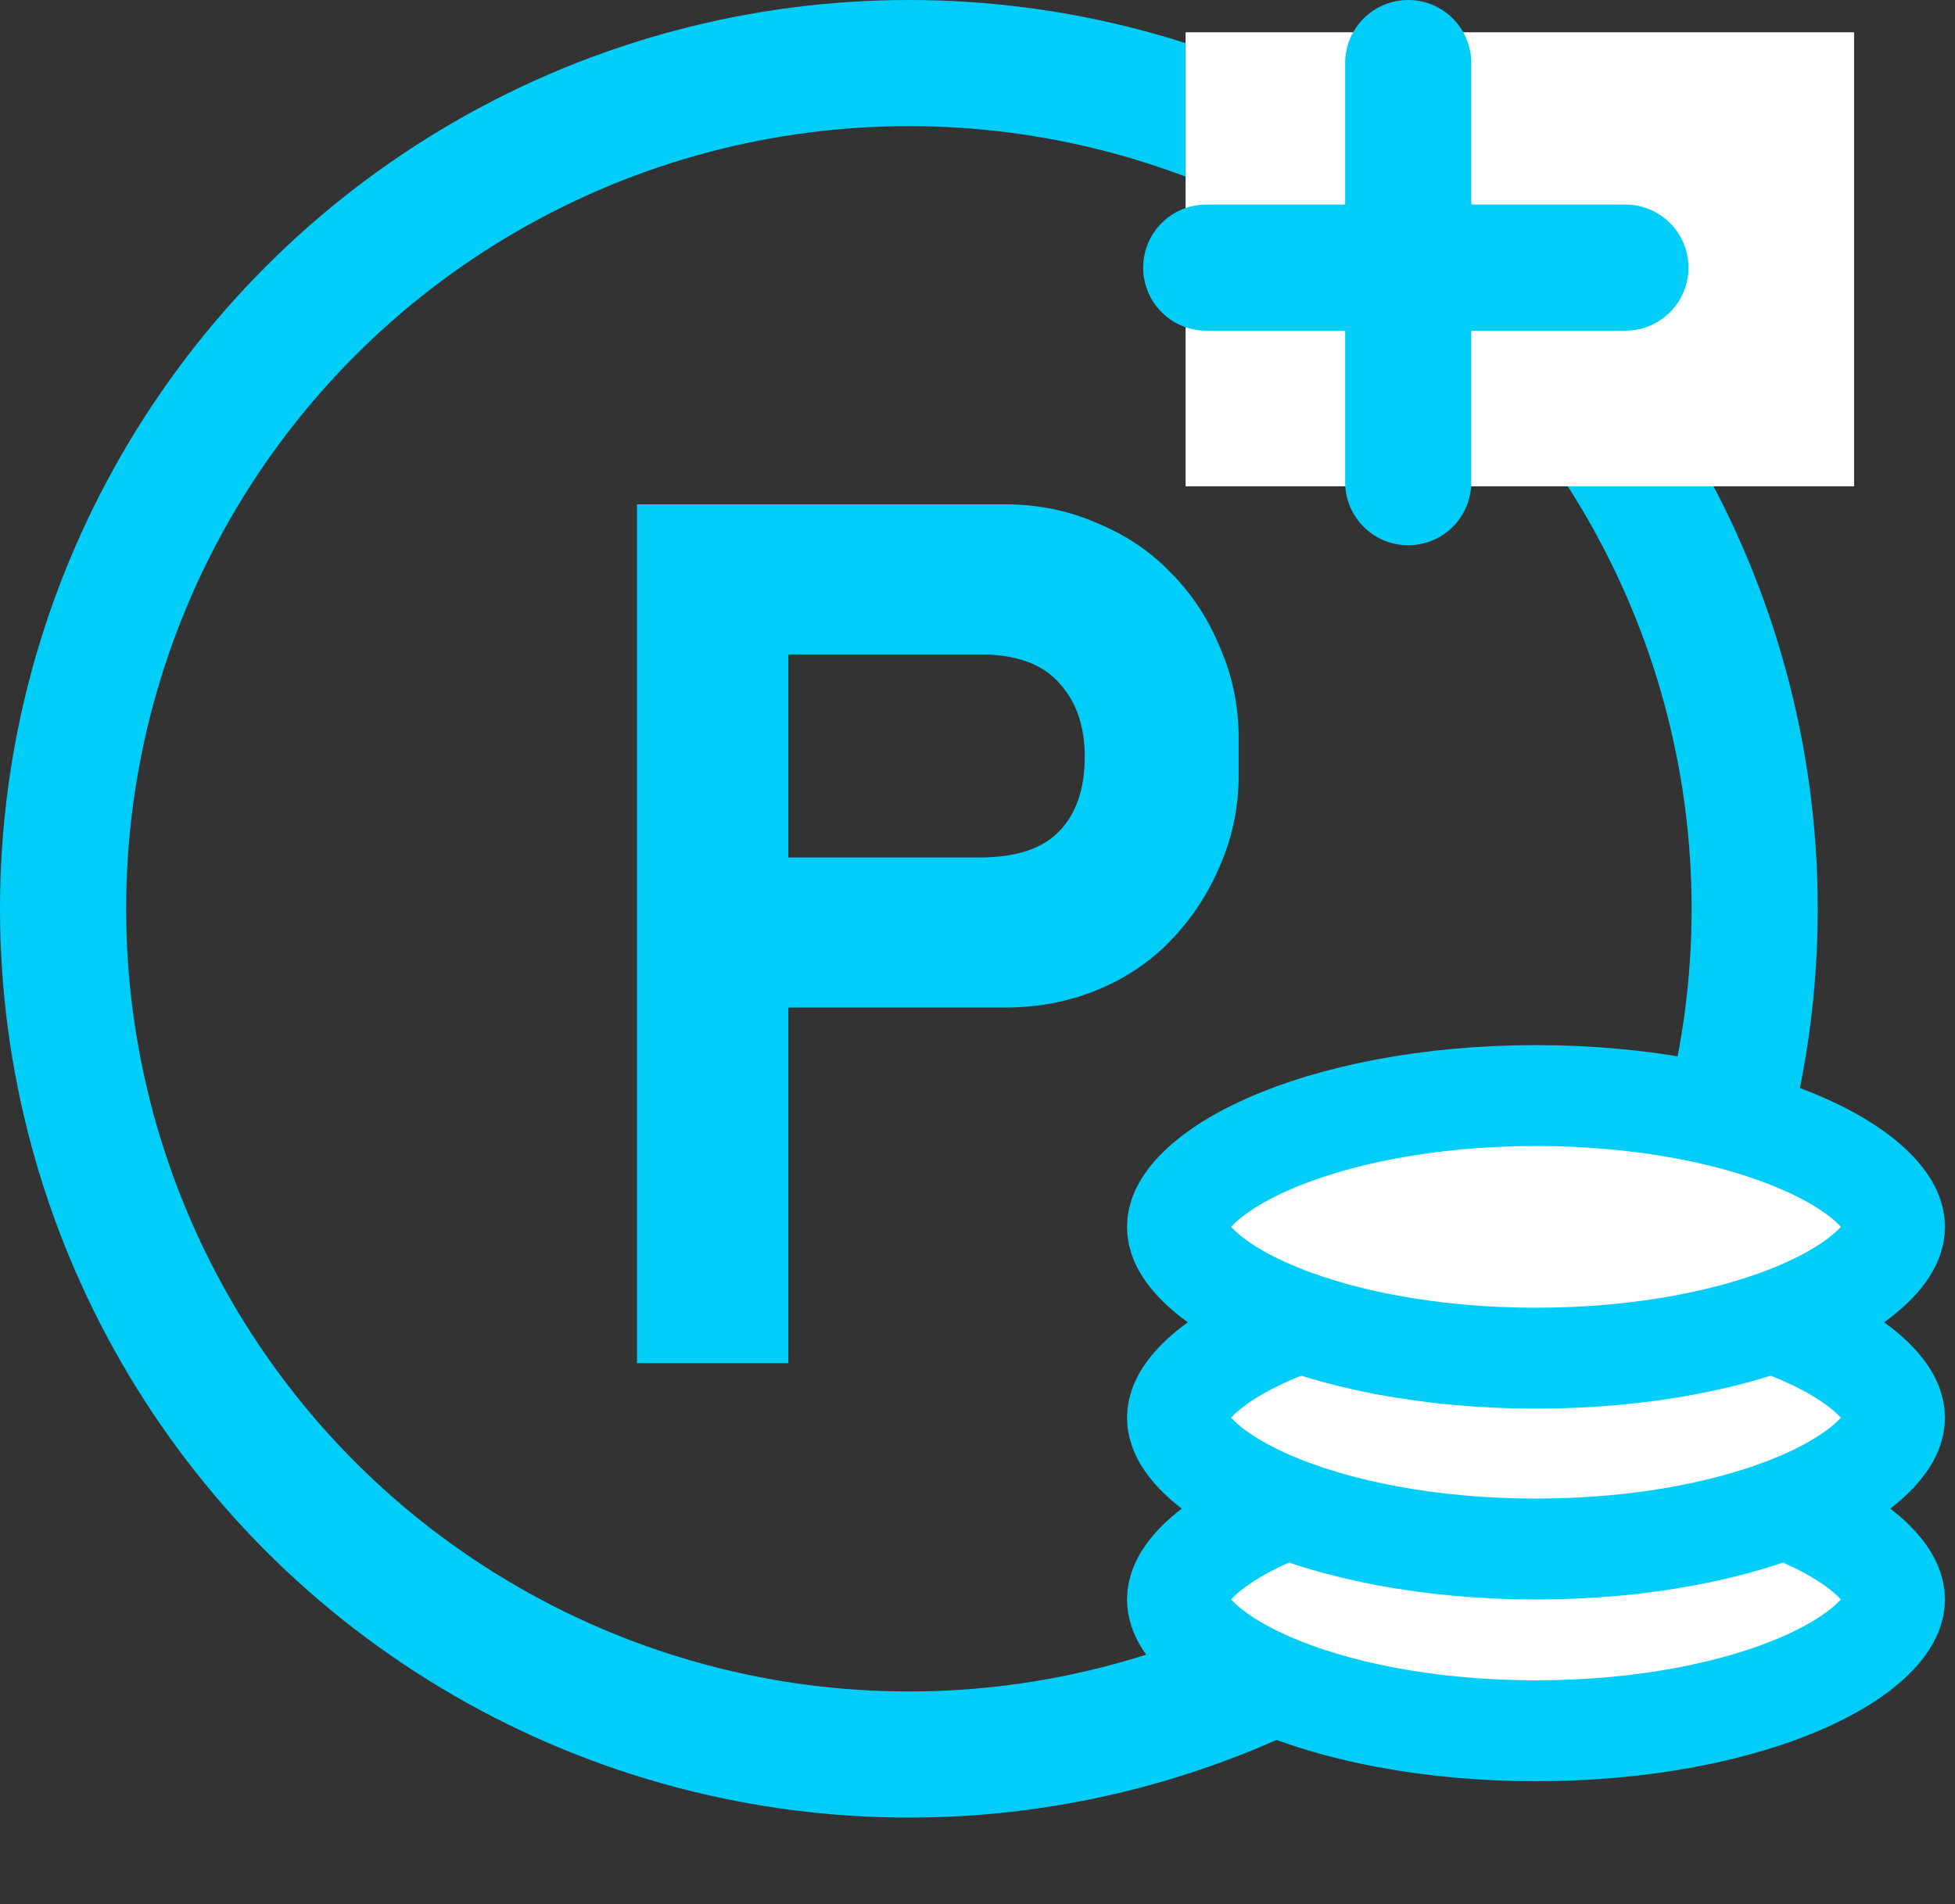 <svg width="155" height="151" viewBox="0 0 155 151" fill="none" xmlns="http://www.w3.org/2000/svg">
<rect x="0" y="0" width="155" height="151" fill="#333333" stroke="none"/>
<circle cx="72.059" cy="72.059" r="67.059" stroke="#00CDF8" stroke-width="10"/>
<path d="M150.206 126.824C150.206 127.512 149.909 128.469 148.761 129.676C147.592 130.903 145.713 132.191 143.084 133.359C137.837 135.691 130.309 137.235 121.78 137.235C113.251 137.235 105.722 135.691 100.476 133.359C97.847 132.191 95.968 130.903 94.799 129.676C93.651 128.469 93.353 127.512 93.353 126.824C93.353 126.135 93.651 125.178 94.799 123.971C95.968 122.744 97.847 121.456 100.476 120.288C105.722 117.956 113.251 116.412 121.78 116.412C130.309 116.412 137.837 117.956 143.084 120.288C145.713 121.456 147.592 122.744 148.761 123.971C149.909 125.178 150.206 126.135 150.206 126.824Z" fill="white" stroke="#00CDF8" stroke-width="8"/>
<path d="M150.206 112.412C150.206 113.1 149.909 114.057 148.761 115.264C147.592 116.492 145.713 117.779 143.084 118.947C137.837 121.279 130.309 122.824 121.78 122.824C113.251 122.824 105.722 121.279 100.476 118.947C97.847 117.779 95.968 116.492 94.799 115.264C93.651 114.057 93.353 113.1 93.353 112.412C93.353 111.723 93.651 110.767 94.799 109.56C95.968 108.332 97.847 107.045 100.476 105.876C105.722 103.544 113.251 102 121.78 102C130.309 102 137.837 103.544 143.084 105.876C145.713 107.045 147.592 108.332 148.761 109.56C149.909 110.767 150.206 111.723 150.206 112.412Z" fill="white" stroke="#00CDF8" stroke-width="8"/>
<path d="M150.206 97.279C150.206 97.968 149.909 98.925 148.761 100.132C147.592 101.359 145.713 102.647 143.084 103.815C137.837 106.147 130.309 107.691 121.78 107.691C113.251 107.691 105.722 106.147 100.476 103.815C97.847 102.647 95.968 101.359 94.799 100.132C93.651 98.925 93.353 97.968 93.353 97.279C93.353 96.591 93.651 95.634 94.799 94.427C95.968 93.2 97.847 91.912 100.476 90.744C105.722 88.412 113.251 86.868 121.78 86.868C130.309 86.868 137.837 88.412 143.084 90.744C145.713 91.912 147.592 93.2 148.761 94.427C149.909 95.634 150.206 96.591 150.206 97.279Z" fill="white" stroke="#00CDF8" stroke-width="8"/>
<rect x="94" y="2.559" width="53" height="36" fill="white"/>
<line x1="111.648" y1="5" x2="111.648" y2="38.235" stroke="#00CDF8" stroke-width="10" stroke-linecap="round"/>
<line x1="95.634" y1="21.221" x2="128.869" y2="21.221" stroke="#00CDF8" stroke-width="10" stroke-linecap="round"/>
<path d="M79.704 39.988C82.304 39.988 84.737 40.488 87.004 41.488C89.271 42.422 91.204 43.722 92.804 45.388C94.471 47.055 95.771 49.022 96.704 51.288C97.704 53.555 98.204 55.955 98.204 58.488V61.488C98.204 64.022 97.704 66.422 96.704 68.688C95.771 70.888 94.471 72.855 92.804 74.588C91.204 76.255 89.271 77.555 87.004 78.488C84.737 79.422 82.304 79.888 79.704 79.888H62.504V108.088H50.504V39.988H79.704ZM62.504 51.888V67.988H77.704C80.571 67.988 82.671 67.288 84.004 65.888C85.337 64.488 86.004 62.522 86.004 59.988C86.004 57.588 85.337 55.655 84.004 54.188C82.671 52.655 80.571 51.888 77.704 51.888H62.504Z" fill="#00CDF8"/>
</svg>
